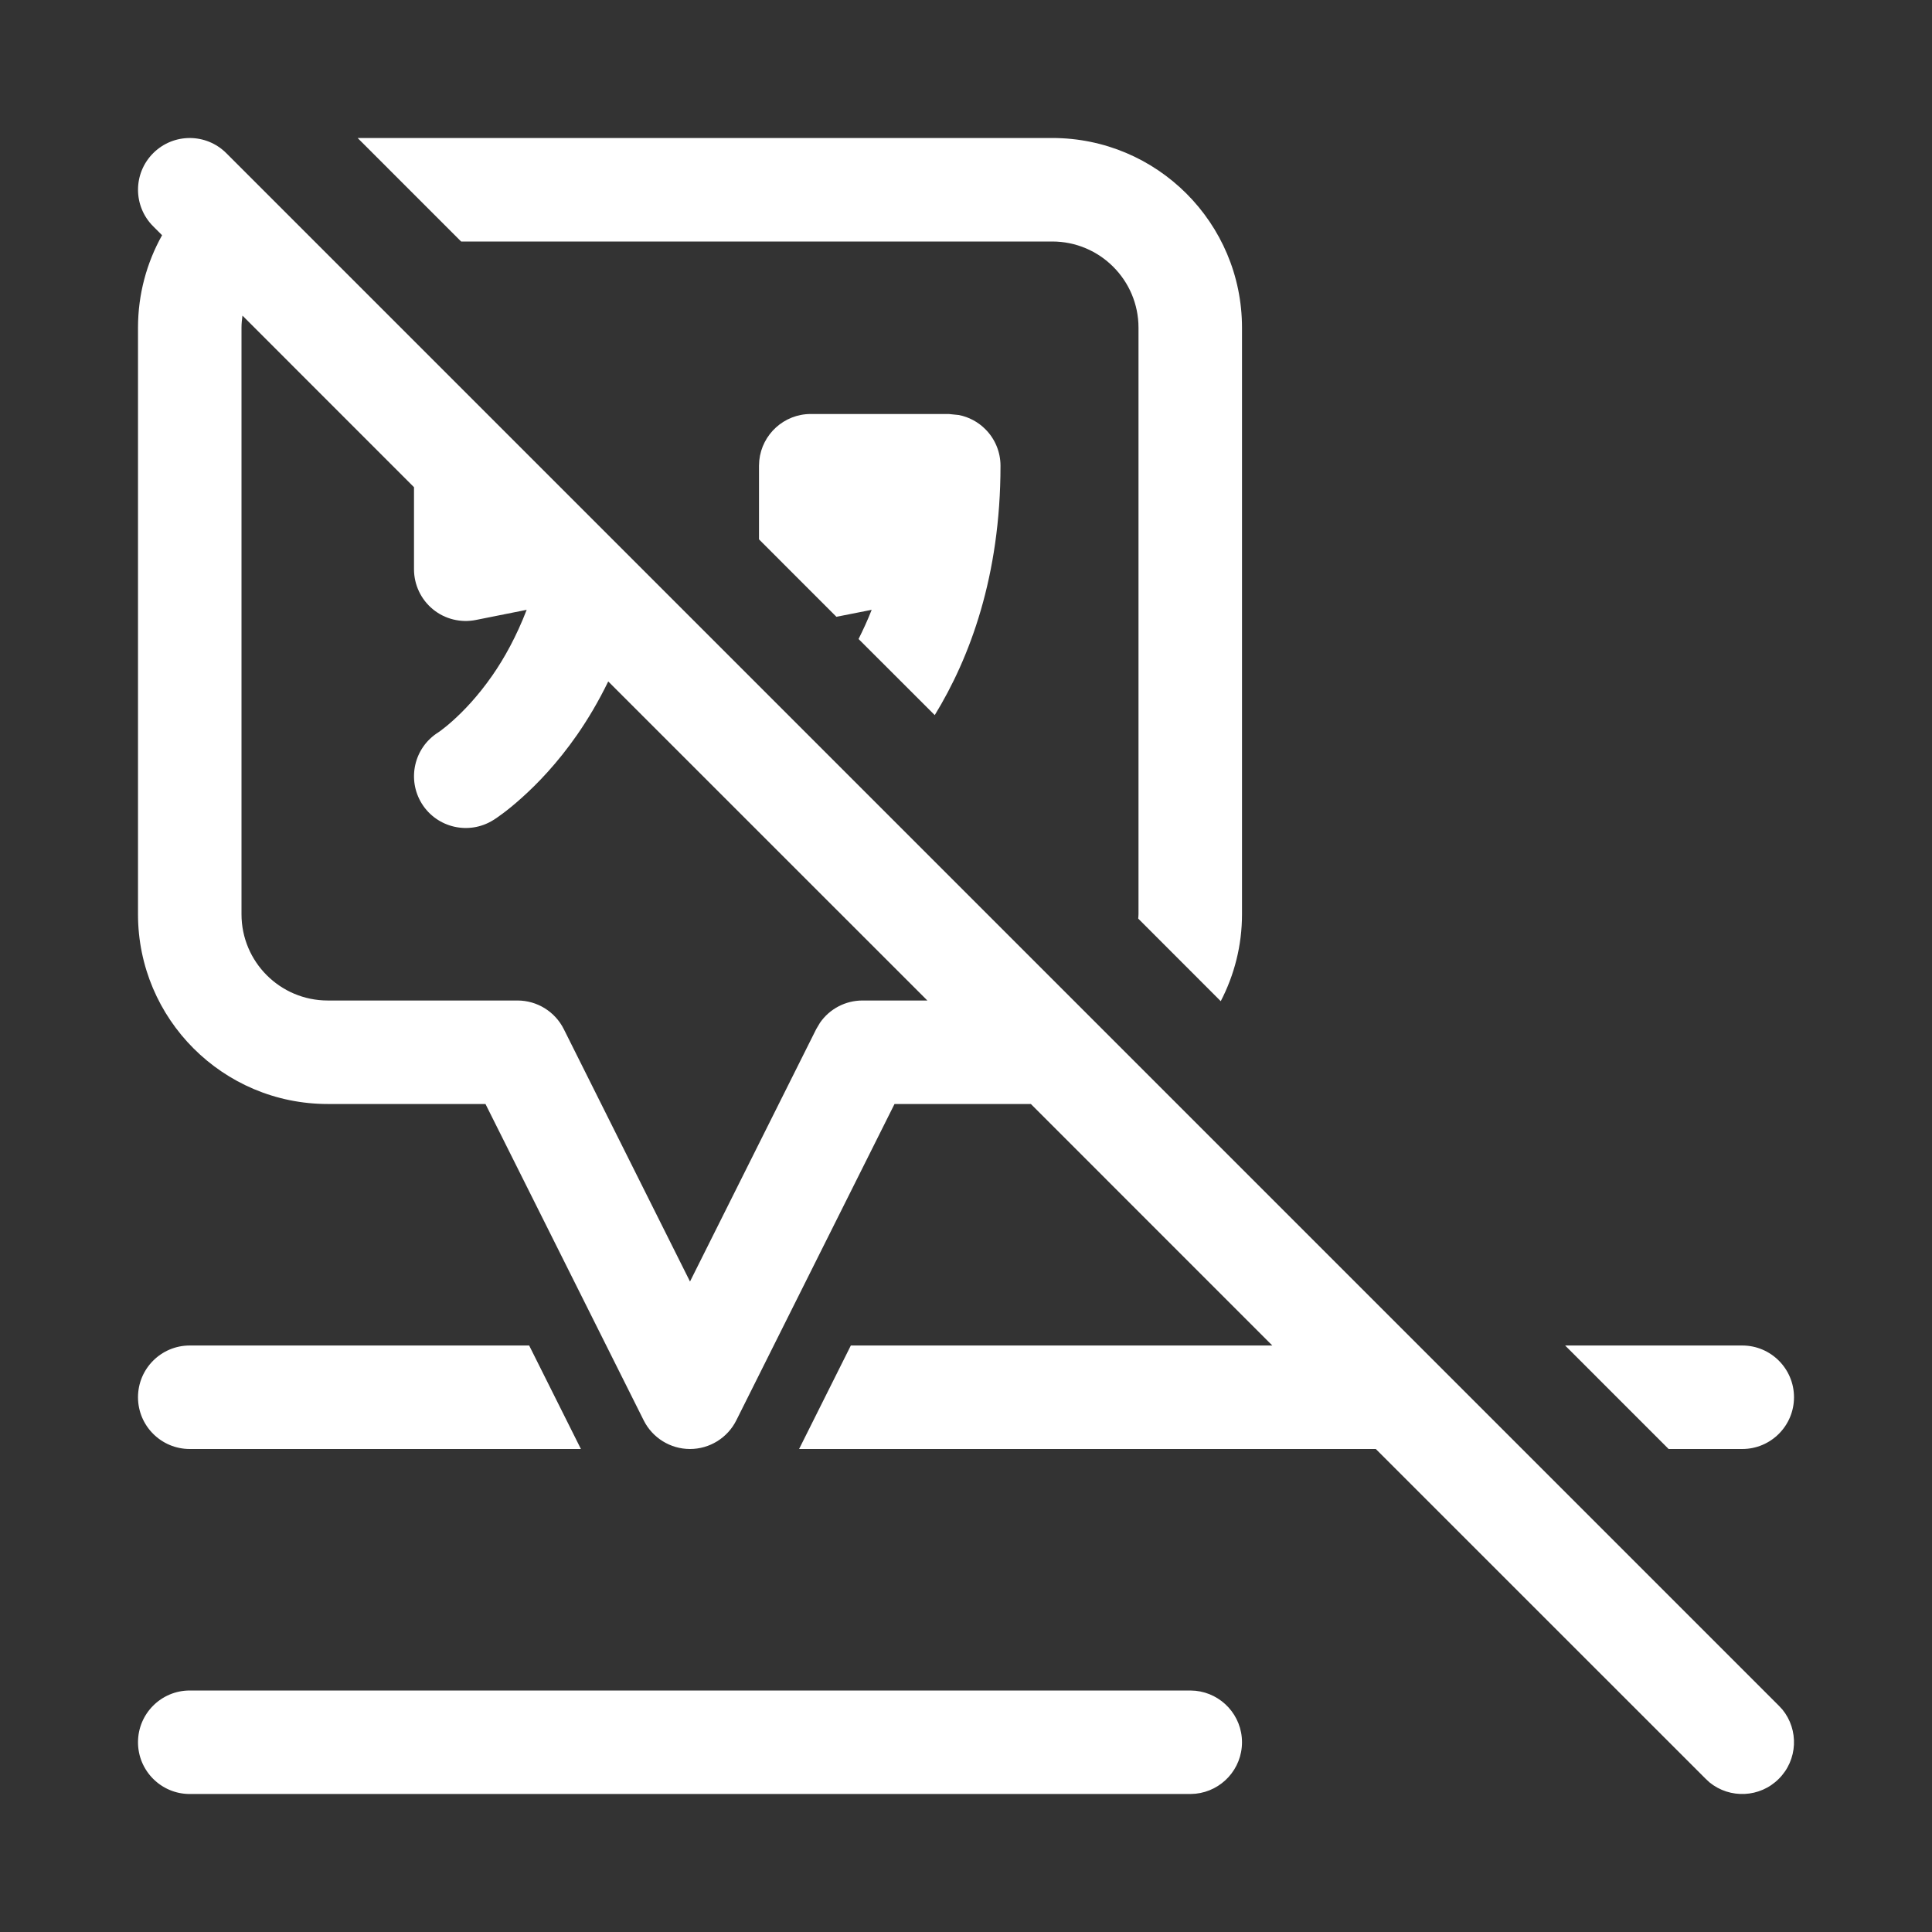 <svg width="28" height="28" viewBox="0 0 28 28" fill="none" xmlns="http://www.w3.org/2000/svg">
<rect x="0" y="0" width="28" height="28" fill="#333333" stroke="none"/>
<path d="M17.327 24.504C17.705 24.543 18 24.862 18 25.25C18 25.638 17.705 25.957 17.327 25.996L17.25 26H2.75C2.336 26 2 25.664 2 25.25C2 24.836 2.336 24.5 2.75 24.5H17.25L17.327 24.504ZM2.22 2.22C2.513 1.927 2.987 1.927 3.28 2.22L25.78 24.72L25.832 24.776C26.072 25.071 26.055 25.506 25.78 25.78C25.506 26.055 25.071 26.072 24.776 25.832L24.72 25.78L19.939 21H11.581L12.331 19.5H18.439L14.94 16H12.964L10.671 20.585C10.544 20.839 10.284 21 10 21C9.716 21 9.456 20.839 9.329 20.585L7.036 16H4.75C3.231 16 2 14.769 2 13.25V4.75C2 4.263 2.127 3.806 2.349 3.409L2.22 3.28C1.927 2.987 1.927 2.513 2.22 2.22ZM8.419 21H2.75C2.336 21 2 20.664 2 20.25C2 19.836 2.336 19.5 2.75 19.5H7.669L8.419 21ZM25.25 19.5C25.664 19.5 26 19.836 26 20.25C26 20.664 25.664 21 25.25 21H24.183L22.683 19.5H25.25ZM3.5 4.75V13.25C3.5 13.94 4.06 14.5 4.75 14.5H7.5C7.784 14.5 8.044 14.661 8.171 14.915L10 18.573L11.829 14.915L11.883 14.824C12.021 14.623 12.251 14.5 12.5 14.5H13.44L8.815 9.876C8.674 10.166 8.521 10.423 8.365 10.648C8.078 11.061 7.787 11.361 7.562 11.562C7.45 11.663 7.354 11.74 7.282 11.793C7.22 11.839 7.176 11.869 7.155 11.882L7.15 11.884L7.148 11.886C6.797 12.105 6.334 11.999 6.114 11.648C5.895 11.296 6.001 10.834 6.352 10.614C6.358 10.61 6.371 10.6 6.39 10.587C6.427 10.559 6.488 10.512 6.562 10.445C6.713 10.31 6.923 10.095 7.135 9.79C7.309 9.54 7.484 9.224 7.633 8.838L6.897 8.985C6.677 9.029 6.448 8.973 6.274 8.83C6.101 8.688 6 8.475 6 8.25V7.061L3.514 4.574C3.506 4.632 3.5 4.69 3.5 4.75ZM15.25 2C16.769 2 18 3.231 18 4.75V13.25C18 13.704 17.888 14.132 17.692 14.51L16.496 13.313C16.497 13.292 16.5 13.271 16.5 13.25V4.75C16.5 4.06 15.94 3.5 15.25 3.5H6.683L5.183 2H15.25ZM13.898 6.015C14.041 6.044 14.175 6.114 14.28 6.22C14.421 6.36 14.5 6.551 14.5 6.75C14.5 8.349 14.055 9.535 13.547 10.364L12.443 9.261C12.508 9.13 12.574 8.99 12.633 8.838L12.122 8.939L11 7.817V6.75L11.004 6.673C11.043 6.295 11.362 6 11.75 6H13.75L13.898 6.015Z" fill="#ffffff"/>
</svg>
